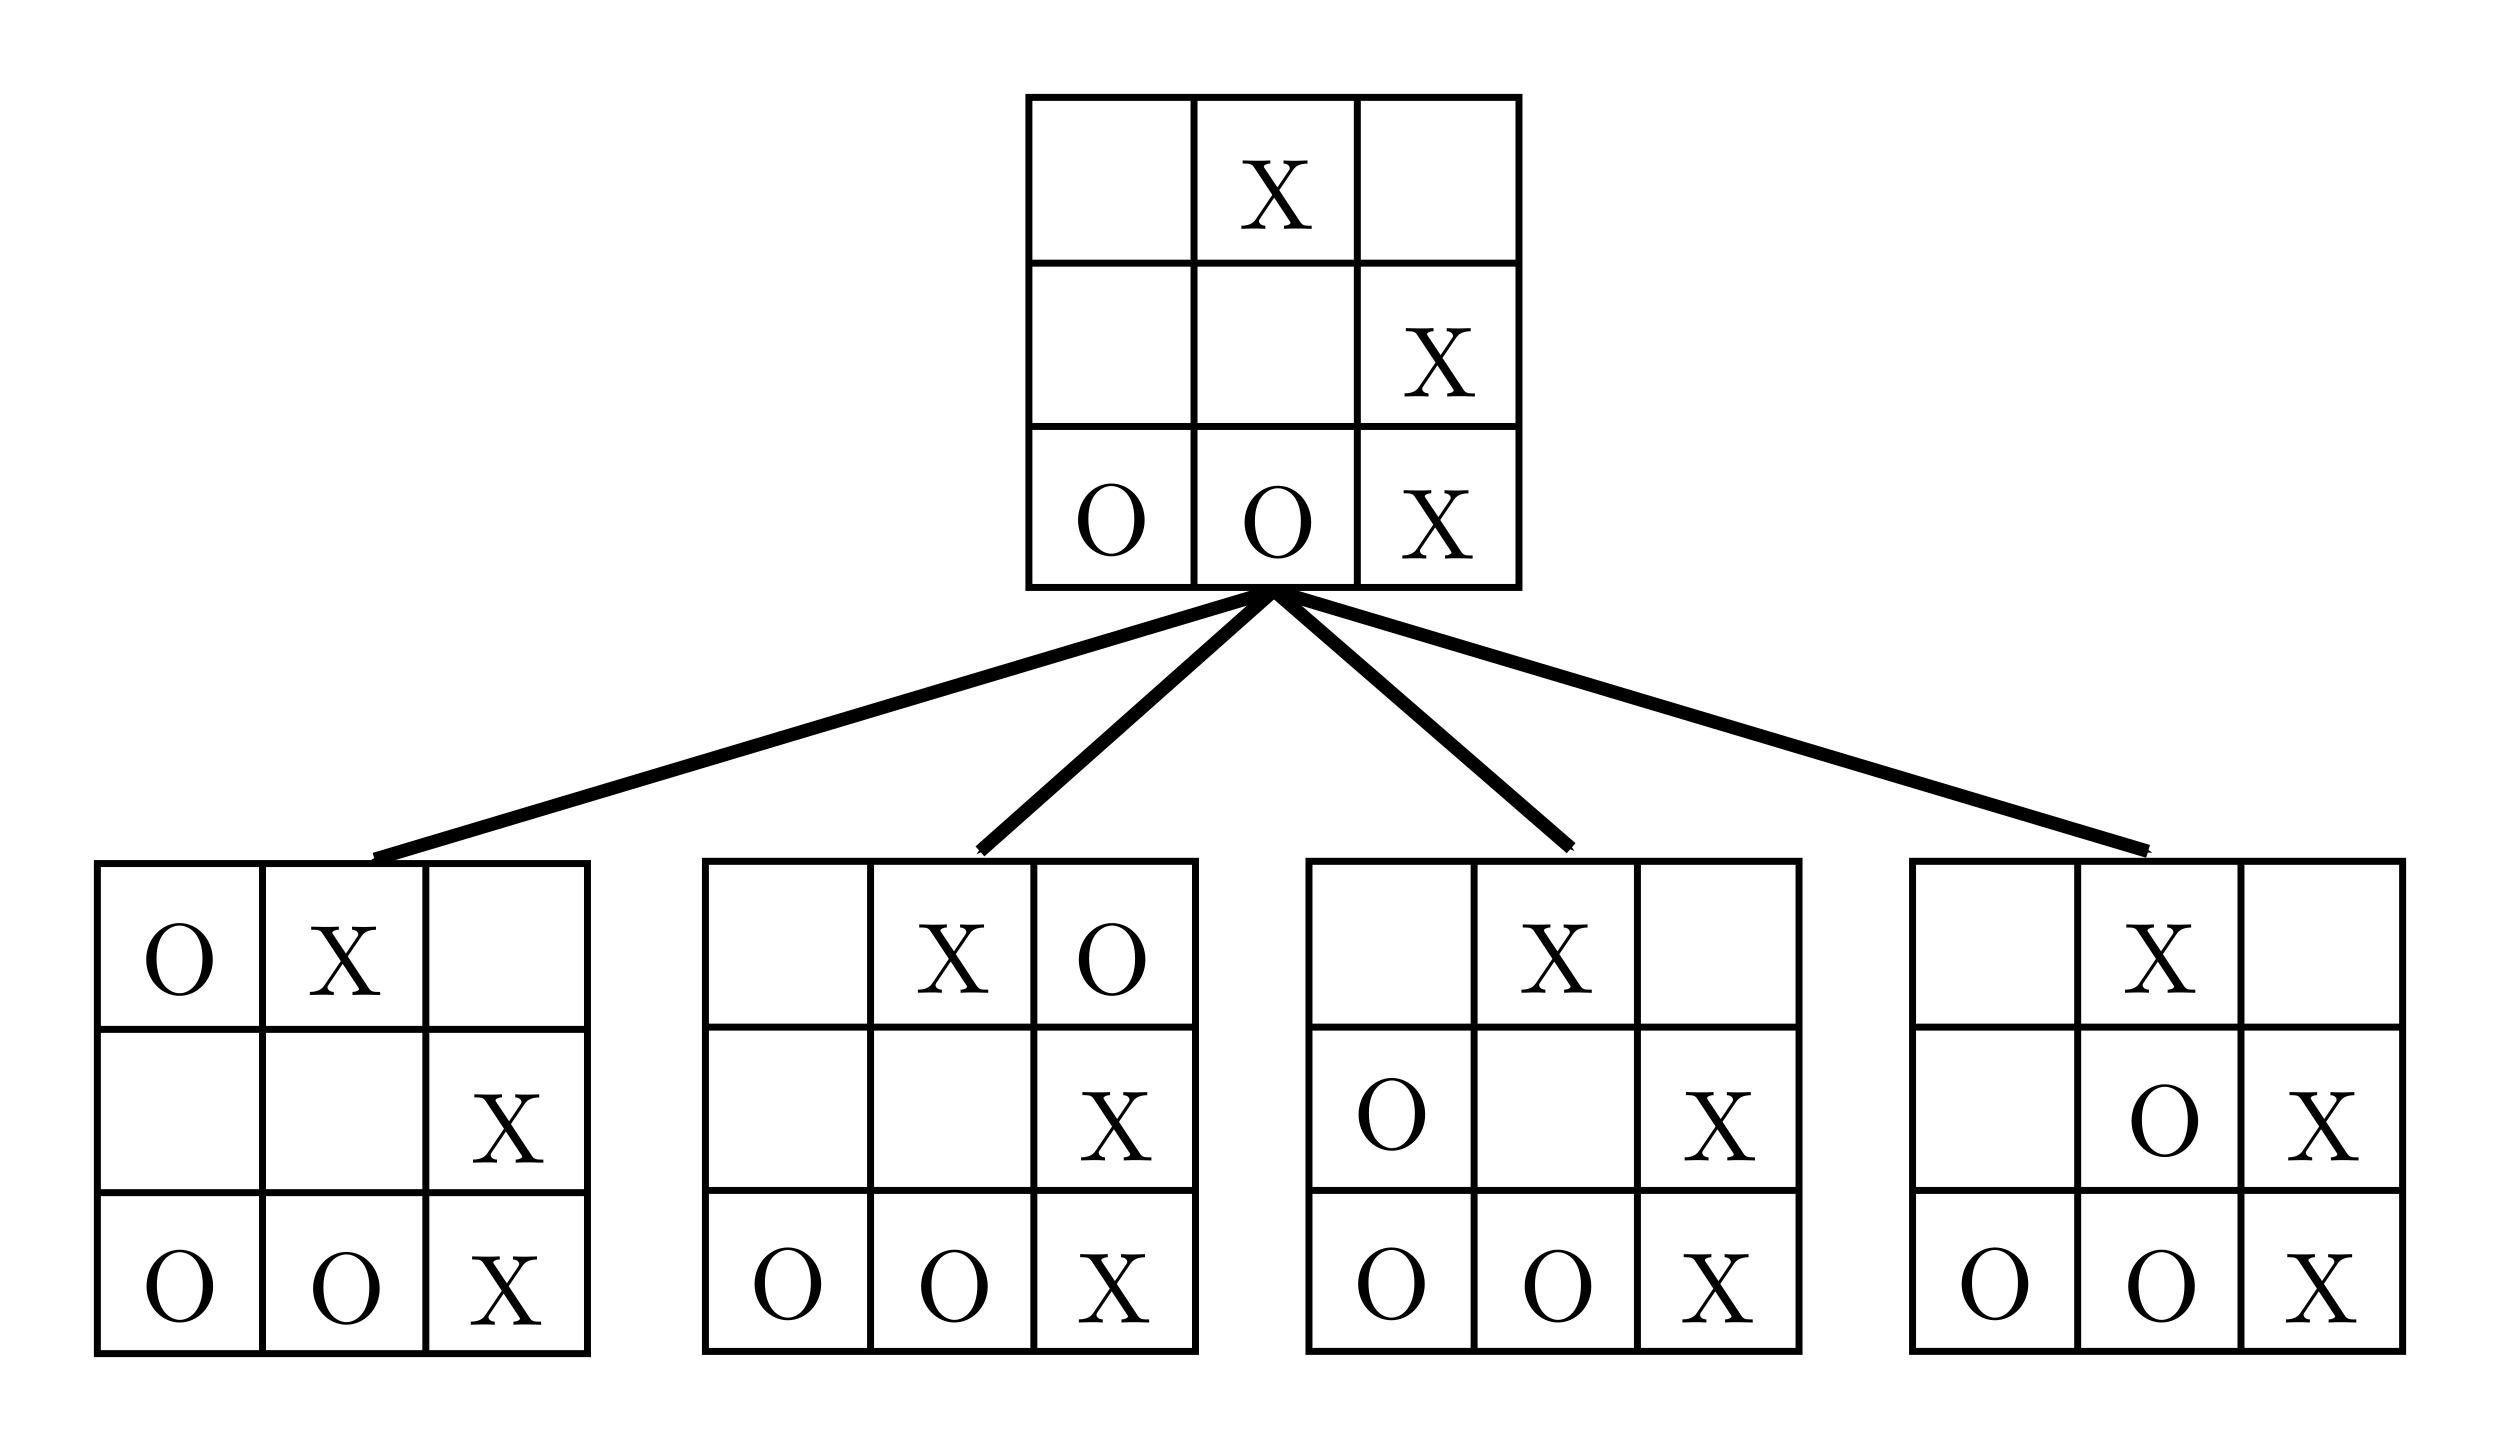 <?xml version="1.0" encoding="UTF-8" standalone="no"?>
<svg
   xmlns:dc="http://purl.org/dc/elements/1.1/"
   xmlns:cc="http://creativecommons.org/ns#"
   xmlns:rdf="http://www.w3.org/1999/02/22-rdf-syntax-ns#"
   xmlns:svg="http://www.w3.org/2000/svg"
   xmlns="http://www.w3.org/2000/svg"
   xmlns:sodipodi="http://sodipodi.sourceforge.net/DTD/sodipodi-0.dtd"
   xmlns:inkscape="http://www.inkscape.org/namespaces/inkscape"
   width="399.412"
   height="231.823"
   viewBox="0 0 105.678 61.337"
   version="1.1"
   id="svg3079"
   inkscape:version="1.0.1 (3bc2e813f5, 2020-09-07)"
   sodipodi:docname="noughtsandcrosses.svg">
  <defs
     id="defs3073">
    <marker
       style="overflow:visible"
       id="marker3983"
       refX="0"
       refY="0"
       orient="auto"
       inkscape:stockid="Arrow1Mend"
       inkscape:isstock="true">
      <path
         transform="matrix(-0.4,0,0,-0.4,-4,0)"
         style="fill:#000000;fill-opacity:1;fill-rule:evenodd;stroke:#000000;stroke-width:1pt;stroke-opacity:1"
         d="M 0,0 5,-5 -12.5,0 5,5 Z"
         id="path3981" />
    </marker>
    <marker
       style="overflow:visible"
       id="marker3941"
       refX="0"
       refY="0"
       orient="auto"
       inkscape:stockid="Arrow1Mend"
       inkscape:isstock="true"
       inkscape:collect="always">
      <path
         transform="matrix(-0.4,0,0,-0.4,-4,0)"
         style="fill:#000000;fill-opacity:1;fill-rule:evenodd;stroke:#000000;stroke-width:1pt;stroke-opacity:1"
         d="M 0,0 5,-5 -12.5,0 5,5 Z"
         id="path3939" />
    </marker>
    <marker
       style="overflow:visible"
       id="marker3905"
       refX="0"
       refY="0"
       orient="auto"
       inkscape:stockid="Arrow1Mend"
       inkscape:isstock="true">
      <path
         transform="matrix(-0.4,0,0,-0.4,-4,0)"
         style="fill:#000000;fill-opacity:1;fill-rule:evenodd;stroke:#000000;stroke-width:1pt;stroke-opacity:1"
         d="M 0,0 5,-5 -12.5,0 5,5 Z"
         id="path3903" />
    </marker>
    <marker
       style="overflow:visible"
       id="Arrow1Mend"
       refX="0"
       refY="0"
       orient="auto"
       inkscape:stockid="Arrow1Mend"
       inkscape:isstock="true"
       inkscape:collect="always">
      <path
         transform="matrix(-0.4,0,0,-0.4,-4,0)"
         style="fill:#000000;fill-opacity:1;fill-rule:evenodd;stroke:#000000;stroke-width:1pt;stroke-opacity:1"
         d="M 0,0 5,-5 -12.5,0 5,5 Z"
         id="path871" />
    </marker>
    <marker
       style="overflow:visible"
       id="Arrow1Lend"
       refX="0"
       refY="0"
       orient="auto"
       inkscape:stockid="Arrow1Lend"
       inkscape:isstock="true">
      <path
         transform="matrix(-0.8,0,0,-0.8,-10,0)"
         style="fill:#000000;fill-opacity:1;fill-rule:evenodd;stroke:#000000;stroke-width:1pt;stroke-opacity:1"
         d="M 0,0 5,-5 -12.5,0 5,5 Z"
         id="path865" />
    </marker>
  </defs>
  <sodipodi:namedview
     id="base"
     pagecolor="#ffffff"
     bordercolor="#666666"
     borderopacity="1.0"
     inkscape:pageopacity="0.0"
     inkscape:pageshadow="2"
     inkscape:zoom="1.4"
     inkscape:cx="215.12167"
     inkscape:cy="181.63902"
     inkscape:document-units="mm"
     inkscape:current-layer="layer1"
     inkscape:document-rotation="0"
     showgrid="false"
     units="px"
     fit-margin-top="15"
     fit-margin-left="15"
     fit-margin-right="15"
     fit-margin-bottom="15"
     inkscape:window-width="1920"
     inkscape:window-height="1137"
     inkscape:window-x="1432"
     inkscape:window-y="-8"
     inkscape:window-maximized="1" />
  <g
     inkscape:label="Layer 1"
     inkscape:groupmode="layer"
     id="layer1"
     transform="translate(-55.262,-15.126)">
    <path
       id="rect3642"
       style="fill:none;stroke:#000000;stroke-width:0.295;stroke-linecap:square;stop-color:#000000"
       d="M 98.755,19.242 H 119.471 V 39.958 H 98.755 Z" />
    <path
       style="fill:none;stroke:#000000;stroke-width:0.295;stroke-linecap:butt;stroke-linejoin:miter;stroke-miterlimit:4;stroke-dasharray:none;stroke-opacity:1"
       d="M 105.735,19.207 V 39.958"
       id="path3644" />
    <path
       style="fill:none;stroke:#000000;stroke-width:0.295;stroke-linecap:butt;stroke-linejoin:miter;stroke-miterlimit:4;stroke-dasharray:none;stroke-opacity:1"
       d="m 112.638,19.312 v 20.577"
       id="path3646" />
    <path
       style="fill:none;stroke:#000000;stroke-width:0.295;stroke-linecap:butt;stroke-linejoin:miter;stroke-miterlimit:4;stroke-dasharray:none;stroke-opacity:1"
       d="M 119.488,26.251 H 98.737"
       id="path3644-3" />
    <path
       style="fill:none;stroke:#000000;stroke-width:0.295;stroke-linecap:butt;stroke-linejoin:miter;stroke-miterlimit:4;stroke-dasharray:none;stroke-opacity:1"
       d="M 119.384,33.153 H 98.807"
       id="path3646-6" />
    <g
       aria-label="X"
       id="text3672"
       style="font-size:4.233px;line-height:1.25;font-family:'Latin Modern Roman';-inkscape-font-specification:'Latin Modern Roman, ';stroke-width:0.265">
      <path
         d="m 110.708,24.8 v -0.131 h -0.08 c -0.22,0 -0.309,-0.021 -0.398,-0.152 l -0.893,-1.35 0.58,-0.851 c 0.093,-0.135 0.237,-0.271 0.614,-0.275 v -0.131 l -0.47,0.013 c -0.169,0 -0.373,0 -0.542,-0.013 v 0.131 c 0.169,0.004 0.262,0.097 0.262,0.195 0,0.042 -0.008,0.051 -0.038,0.097 l -0.483,0.715 -0.546,-0.817 c -0.008,-0.013 -0.03,-0.047 -0.03,-0.064 0,-0.051 0.093,-0.123 0.275,-0.127 v -0.131 c -0.148,0.013 -0.457,0.013 -0.618,0.013 l -0.55,-0.013 v 0.131 h 0.08 c 0.233,0 0.313,0.03 0.394,0.148 l 0.779,1.177 -0.694,1.024 c -0.059,0.085 -0.186,0.279 -0.614,0.279 v 0.131 l 0.47,-0.013 c 0.157,0 0.389,0 0.542,0.013 v -0.131 c -0.195,-0.004 -0.267,-0.119 -0.267,-0.195 0,-0.038 0.013,-0.055 0.042,-0.102 l 0.601,-0.889 0.669,1.012 c 0.008,0.017 0.021,0.034 0.021,0.047 0,0.051 -0.093,0.123 -0.275,0.127 v 0.131 c 0.148,-0.013 0.457,-0.013 0.618,-0.013 z"
         style="stroke-width:0.265"
         id="path4961" />
    </g>
    <g
       aria-label="X"
       id="text3676"
       style="font-size:4.233px;line-height:1.25;font-family:'Latin Modern Roman';-inkscape-font-specification:'Latin Modern Roman, ';stroke-width:0.265">
      <path
         d="m 117.607,31.887 v -0.131 h -0.08 c -0.22,0 -0.309,-0.021 -0.398,-0.152 l -0.893,-1.35 0.58,-0.851 c 0.093,-0.135 0.237,-0.271 0.614,-0.275 v -0.131 l -0.47,0.013 c -0.169,0 -0.373,0 -0.542,-0.013 v 0.131 c 0.169,0.004 0.262,0.097 0.262,0.195 0,0.042 -0.008,0.051 -0.038,0.097 l -0.483,0.715 -0.546,-0.817 c -0.008,-0.013 -0.03,-0.047 -0.03,-0.064 0,-0.051 0.093,-0.123 0.275,-0.127 v -0.131 c -0.148,0.013 -0.457,0.013 -0.618,0.013 l -0.55,-0.013 v 0.131 h 0.08 c 0.233,0 0.313,0.03 0.394,0.148 l 0.779,1.177 -0.694,1.024 c -0.059,0.085 -0.186,0.279 -0.614,0.279 v 0.131 l 0.47,-0.013 c 0.157,0 0.389,0 0.542,0.013 v -0.131 c -0.195,-0.004 -0.267,-0.119 -0.267,-0.195 0,-0.038 0.013,-0.055 0.042,-0.102 l 0.601,-0.889 0.669,1.012 c 0.008,0.017 0.021,0.034 0.021,0.047 0,0.051 -0.093,0.123 -0.275,0.127 v 0.131 c 0.148,-0.013 0.457,-0.013 0.618,-0.013 z"
         style="stroke-width:0.265"
         id="path4934" />
    </g>
    <g
       aria-label="X"
       id="text3680"
       style="font-size:4.233px;line-height:1.25;font-family:'Latin Modern Roman';-inkscape-font-specification:'Latin Modern Roman, ';stroke-width:0.265">
      <path
         d="m 117.512,38.738 v -0.131 h -0.08 c -0.22,0 -0.309,-0.021 -0.398,-0.152 l -0.893,-1.35 0.58,-0.851 c 0.093,-0.135 0.237,-0.271 0.614,-0.275 v -0.131 l -0.47,0.013 c -0.169,0 -0.373,0 -0.542,-0.013 v 0.131 c 0.169,0.004 0.262,0.097 0.262,0.195 0,0.042 -0.008,0.051 -0.038,0.097 l -0.483,0.715 -0.546,-0.817 c -0.008,-0.013 -0.03,-0.047 -0.03,-0.064 0,-0.051 0.093,-0.123 0.275,-0.127 v -0.131 c -0.148,0.013 -0.457,0.013 -0.618,0.013 l -0.55,-0.013 v 0.131 h 0.08 c 0.233,0 0.313,0.03 0.394,0.148 l 0.779,1.177 -0.694,1.024 c -0.059,0.085 -0.186,0.279 -0.614,0.279 v 0.131 l 0.47,-0.013 c 0.157,0 0.389,0 0.542,0.013 v -0.131 c -0.195,-0.004 -0.267,-0.119 -0.267,-0.195 0,-0.038 0.013,-0.055 0.042,-0.102 l 0.601,-0.889 0.669,1.012 c 0.008,0.017 0.021,0.034 0.021,0.047 0,0.051 -0.093,0.123 -0.275,0.127 v 0.131 c 0.148,-0.013 0.457,-0.013 0.618,-0.013 z"
         style="stroke-width:0.265"
         id="path4907" />
    </g>
    <g
       aria-label="O"
       id="text3684"
       style="font-size:4.233px;line-height:1.25;font-family:'Latin Modern Roman';-inkscape-font-specification:'Latin Modern Roman, ';stroke-width:0.265">
      <path
         d="m 110.687,37.208 c 0,-0.864 -0.639,-1.549 -1.41,-1.549 -0.758,0 -1.405,0.677 -1.405,1.549 0,0.868 0.652,1.528 1.405,1.528 0.77,0 1.41,-0.673 1.41,-1.528 z m -0.436,-0.059 c 0,1.122 -0.58,1.477 -0.969,1.477 -0.406,0 -0.974,-0.373 -0.974,-1.477 0,-1.096 0.618,-1.384 0.969,-1.384 0.368,0 0.974,0.301 0.974,1.384 z"
         style="stroke-width:0.265"
         id="path4880" />
    </g>
    <g
       aria-label="O"
       id="text3688"
       style="font-size:4.233px;line-height:1.25;font-family:'Latin Modern Roman';-inkscape-font-specification:'Latin Modern Roman, ';stroke-width:0.265">
      <path
         d="m 103.647,37.114 c 0,-0.864 -0.639,-1.549 -1.41,-1.549 -0.758,0 -1.405,0.677 -1.405,1.549 0,0.868 0.652,1.528 1.405,1.528 0.77,0 1.41,-0.673 1.41,-1.528 z m -0.436,-0.059 c 0,1.122 -0.58,1.477 -0.969,1.477 -0.406,0 -0.974,-0.373 -0.974,-1.477 0,-1.096 0.618,-1.384 0.969,-1.384 0.368,0 0.974,0.301 0.974,1.384 z"
         style="stroke-width:0.265"
         id="path4853" />
    </g>
    <path
       id="rect3642-9"
       style="fill:none;stroke:#000000;stroke-width:0.295;stroke-linecap:square;stop-color:#000000"
       d="M 85.081,51.535 H 105.797 V 72.252 H 85.081 Z" />
    <path
       style="fill:none;stroke:#000000;stroke-width:0.295;stroke-linecap:butt;stroke-linejoin:miter;stroke-miterlimit:4;stroke-dasharray:none;stroke-opacity:1"
       d="M 92.062,51.501 V 72.252"
       id="path3644-7" />
    <path
       style="fill:none;stroke:#000000;stroke-width:0.295;stroke-linecap:butt;stroke-linejoin:miter;stroke-miterlimit:4;stroke-dasharray:none;stroke-opacity:1"
       d="m 98.964,51.605 v 20.577"
       id="path3646-5" />
    <path
       style="fill:none;stroke:#000000;stroke-width:0.295;stroke-linecap:butt;stroke-linejoin:miter;stroke-miterlimit:4;stroke-dasharray:none;stroke-opacity:1"
       d="M 105.815,58.544 H 85.063"
       id="path3644-3-3" />
    <path
       style="fill:none;stroke:#000000;stroke-width:0.295;stroke-linecap:butt;stroke-linejoin:miter;stroke-miterlimit:4;stroke-dasharray:none;stroke-opacity:1"
       d="M 105.71,65.447 H 85.133"
       id="path3646-6-5" />
    <g
       aria-label="X"
       id="text3672-5"
       style="font-size:4.233px;line-height:1.25;font-family:'Latin Modern Roman';-inkscape-font-specification:'Latin Modern Roman, ';stroke-width:0.265">
      <path
         d="m 97.035,57.093 v -0.131 h -0.08 c -0.22,0 -0.309,-0.021 -0.398,-0.152 l -0.893,-1.35 0.58,-0.851 c 0.093,-0.135 0.237,-0.271 0.614,-0.275 v -0.131 l -0.47,0.013 c -0.169,0 -0.373,0 -0.542,-0.013 v 0.131 c 0.169,0.004 0.262,0.097 0.262,0.195 0,0.042 -0.009,0.051 -0.038,0.097 l -0.483,0.715 -0.546,-0.817 c -0.009,-0.013 -0.03,-0.047 -0.03,-0.064 0,-0.051 0.093,-0.123 0.275,-0.127 v -0.131 c -0.148,0.013 -0.457,0.013 -0.618,0.013 l -0.55,-0.013 v 0.131 h 0.08 c 0.233,0 0.313,0.03 0.394,0.148 l 0.779,1.177 -0.694,1.024 c -0.059,0.085 -0.186,0.279 -0.614,0.279 v 0.131 l 0.47,-0.013 c 0.157,0 0.389,0 0.542,0.013 v -0.131 c -0.195,-0.004 -0.267,-0.119 -0.267,-0.195 0,-0.038 0.013,-0.055 0.042,-0.102 l 0.601,-0.889 0.669,1.012 c 0.009,0.017 0.021,0.034 0.021,0.047 0,0.051 -0.093,0.123 -0.275,0.127 v 0.131 c 0.148,-0.013 0.457,-0.013 0.618,-0.013 z"
         style="stroke-width:0.265"
         id="path4801" />
    </g>
    <g
       aria-label="X"
       id="text3676-6"
       style="font-size:4.233px;line-height:1.25;font-family:'Latin Modern Roman';-inkscape-font-specification:'Latin Modern Roman, ';stroke-width:0.265">
      <path
         d="m 103.933,64.18 v -0.131 h -0.08 c -0.22,0 -0.309,-0.021 -0.398,-0.152 l -0.893,-1.35 0.58,-0.851 c 0.093,-0.135 0.237,-0.271 0.614,-0.275 v -0.131 l -0.47,0.013 c -0.169,0 -0.373,0 -0.542,-0.013 v 0.131 c 0.169,0.004 0.262,0.097 0.262,0.195 0,0.042 -0.008,0.051 -0.038,0.097 l -0.483,0.715 -0.546,-0.817 c -0.008,-0.013 -0.03,-0.047 -0.03,-0.064 0,-0.051 0.093,-0.123 0.275,-0.127 v -0.131 c -0.148,0.013 -0.457,0.013 -0.618,0.013 l -0.55,-0.013 v 0.131 h 0.08 c 0.233,0 0.313,0.03 0.394,0.148 l 0.779,1.177 -0.694,1.024 c -0.059,0.085 -0.186,0.279 -0.614,0.279 v 0.131 l 0.47,-0.013 c 0.157,0 0.389,0 0.542,0.013 v -0.131 c -0.195,-0.004 -0.267,-0.119 -0.267,-0.195 0,-0.038 0.013,-0.055 0.042,-0.102 l 0.601,-0.889 0.669,1.012 c 0.008,0.017 0.021,0.034 0.021,0.047 0,0.051 -0.093,0.123 -0.275,0.127 v 0.131 c 0.148,-0.013 0.457,-0.013 0.618,-0.013 z"
         style="stroke-width:0.265"
         id="path4774" />
    </g>
    <g
       aria-label="X"
       id="text3680-6"
       style="font-size:4.233px;line-height:1.25;font-family:'Latin Modern Roman';-inkscape-font-specification:'Latin Modern Roman, ';stroke-width:0.265">
      <path
         d="m 103.838,71.031 v -0.131 h -0.08 c -0.22,0 -0.309,-0.021 -0.398,-0.152 l -0.893,-1.35 0.58,-0.851 c 0.093,-0.135 0.237,-0.271 0.614,-0.275 v -0.131 l -0.47,0.013 c -0.169,0 -0.373,0 -0.542,-0.013 v 0.131 c 0.169,0.004 0.262,0.097 0.262,0.195 0,0.042 -0.008,0.051 -0.038,0.097 l -0.483,0.715 -0.546,-0.817 c -0.008,-0.013 -0.03,-0.047 -0.03,-0.064 0,-0.051 0.093,-0.123 0.275,-0.127 v -0.131 c -0.148,0.013 -0.457,0.013 -0.618,0.013 l -0.55,-0.013 v 0.131 h 0.08 c 0.233,0 0.313,0.03 0.394,0.148 l 0.779,1.177 -0.694,1.024 c -0.059,0.085 -0.186,0.279 -0.614,0.279 v 0.131 l 0.47,-0.013 c 0.157,0 0.389,0 0.542,0.013 v -0.131 c -0.195,-0.004 -0.267,-0.119 -0.267,-0.195 0,-0.038 0.013,-0.055 0.042,-0.102 l 0.601,-0.889 0.669,1.012 c 0.008,0.017 0.021,0.034 0.021,0.047 0,0.051 -0.093,0.123 -0.275,0.127 v 0.131 c 0.148,-0.013 0.457,-0.013 0.618,-0.013 z"
         style="stroke-width:0.265"
         id="path4747" />
    </g>
    <g
       aria-label="O"
       id="text3684-2"
       style="font-size:4.233px;line-height:1.25;font-family:'Latin Modern Roman';-inkscape-font-specification:'Latin Modern Roman, ';stroke-width:0.265">
      <path
         d="m 97.014,69.502 c 0,-0.864 -0.639,-1.549 -1.41,-1.549 -0.758,0 -1.405,0.677 -1.405,1.549 0,0.868 0.652,1.528 1.405,1.528 0.77,0 1.41,-0.673 1.41,-1.528 z m -0.436,-0.059 c 0,1.122 -0.58,1.477 -0.969,1.477 -0.406,0 -0.974,-0.373 -0.974,-1.477 0,-1.096 0.618,-1.384 0.969,-1.384 0.368,0 0.974,0.301 0.974,1.384 z"
         style="stroke-width:0.265"
         id="path4720" />
    </g>
    <g
       aria-label="O"
       id="text3688-4"
       style="font-size:4.233px;line-height:1.25;font-family:'Latin Modern Roman';-inkscape-font-specification:'Latin Modern Roman, ';stroke-width:0.265">
      <path
         d="m 89.974,69.407 c 0,-0.864 -0.639,-1.549 -1.41,-1.549 -0.758,0 -1.405,0.677 -1.405,1.549 0,0.868 0.652,1.528 1.405,1.528 0.77,0 1.41,-0.673 1.41,-1.528 z m -0.436,-0.059 c 0,1.122 -0.58,1.477 -0.969,1.477 -0.406,0 -0.974,-0.373 -0.974,-1.477 0,-1.096 0.618,-1.384 0.969,-1.384 0.368,0 0.974,0.301 0.974,1.384 z"
         style="stroke-width:0.265"
         id="path4693" />
    </g>
    <path
       id="rect3642-2"
       style="fill:none;stroke:#000000;stroke-width:0.295;stroke-linecap:square;stop-color:#000000"
       d="m 110.594,51.535 h 20.716 v 20.716 h -20.716 z" />
    <path
       style="fill:none;stroke:#000000;stroke-width:0.295;stroke-linecap:butt;stroke-linejoin:miter;stroke-miterlimit:4;stroke-dasharray:none;stroke-opacity:1"
       d="M 117.575,51.501 V 72.252"
       id="path3644-2" />
    <path
       style="fill:none;stroke:#000000;stroke-width:0.295;stroke-linecap:butt;stroke-linejoin:miter;stroke-miterlimit:4;stroke-dasharray:none;stroke-opacity:1"
       d="m 124.478,51.605 v 20.577"
       id="path3646-3" />
    <path
       style="fill:none;stroke:#000000;stroke-width:0.295;stroke-linecap:butt;stroke-linejoin:miter;stroke-miterlimit:4;stroke-dasharray:none;stroke-opacity:1"
       d="M 131.328,58.544 H 110.577"
       id="path3644-3-0" />
    <path
       style="fill:none;stroke:#000000;stroke-width:0.295;stroke-linecap:butt;stroke-linejoin:miter;stroke-miterlimit:4;stroke-dasharray:none;stroke-opacity:1"
       d="m 131.223,65.447 h -20.577"
       id="path3646-6-3" />
    <g
       aria-label="X"
       id="text3672-7"
       style="font-size:4.233px;line-height:1.25;font-family:'Latin Modern Roman';-inkscape-font-specification:'Latin Modern Roman, ';stroke-width:0.265">
      <path
         d="m 122.548,57.093 v -0.131 h -0.08 c -0.22,0 -0.309,-0.021 -0.398,-0.152 l -0.893,-1.35 0.58,-0.851 c 0.093,-0.135 0.237,-0.271 0.614,-0.275 v -0.131 l -0.47,0.013 c -0.169,0 -0.373,0 -0.542,-0.013 v 0.131 c 0.169,0.004 0.262,0.097 0.262,0.195 0,0.042 -0.008,0.051 -0.038,0.097 l -0.483,0.715 -0.546,-0.817 c -0.008,-0.013 -0.03,-0.047 -0.03,-0.064 0,-0.051 0.093,-0.123 0.275,-0.127 v -0.131 c -0.148,0.013 -0.457,0.013 -0.618,0.013 l -0.55,-0.013 v 0.131 h 0.08 c 0.233,0 0.313,0.03 0.394,0.148 l 0.779,1.177 -0.694,1.024 c -0.059,0.085 -0.186,0.279 -0.614,0.279 v 0.131 l 0.47,-0.013 c 0.157,0 0.389,0 0.542,0.013 v -0.131 c -0.195,-0.004 -0.267,-0.119 -0.267,-0.195 0,-0.038 0.013,-0.055 0.042,-0.102 l 0.601,-0.889 0.669,1.012 c 0.008,0.017 0.021,0.034 0.021,0.047 0,0.051 -0.093,0.123 -0.275,0.127 v 0.131 c 0.148,-0.013 0.457,-0.013 0.618,-0.013 z"
         style="stroke-width:0.265"
         id="path4641" />
    </g>
    <g
       aria-label="X"
       id="text3676-2"
       style="font-size:4.233px;line-height:1.25;font-family:'Latin Modern Roman';-inkscape-font-specification:'Latin Modern Roman, ';stroke-width:0.265">
      <path
         d="m 129.446,64.18 v -0.131 h -0.08 c -0.22,0 -0.309,-0.021 -0.398,-0.152 l -0.893,-1.35 0.58,-0.851 c 0.093,-0.135 0.237,-0.271 0.614,-0.275 v -0.131 l -0.47,0.013 c -0.169,0 -0.373,0 -0.542,-0.013 v 0.131 c 0.169,0.004 0.262,0.097 0.262,0.195 0,0.042 -0.008,0.051 -0.038,0.097 l -0.483,0.715 -0.546,-0.817 c -0.008,-0.013 -0.03,-0.047 -0.03,-0.064 0,-0.051 0.093,-0.123 0.275,-0.127 v -0.131 c -0.148,0.013 -0.457,0.013 -0.618,0.013 l -0.55,-0.013 v 0.131 h 0.08 c 0.233,0 0.313,0.03 0.394,0.148 l 0.779,1.177 -0.694,1.024 c -0.059,0.085 -0.186,0.279 -0.614,0.279 v 0.131 l 0.47,-0.013 c 0.157,0 0.389,0 0.542,0.013 v -0.131 c -0.195,-0.004 -0.267,-0.119 -0.267,-0.195 0,-0.038 0.013,-0.055 0.042,-0.102 l 0.601,-0.889 0.669,1.012 c 0.008,0.017 0.021,0.034 0.021,0.047 0,0.051 -0.093,0.123 -0.275,0.127 v 0.131 c 0.148,-0.013 0.457,-0.013 0.618,-0.013 z"
         style="stroke-width:0.265"
         id="path4614" />
    </g>
    <g
       aria-label="X"
       id="text3680-9"
       style="font-size:4.233px;line-height:1.25;font-family:'Latin Modern Roman';-inkscape-font-specification:'Latin Modern Roman, ';stroke-width:0.265">
      <path
         d="m 129.352,71.031 v -0.131 h -0.08 c -0.22,0 -0.309,-0.021 -0.398,-0.152 l -0.893,-1.35 0.58,-0.851 c 0.093,-0.135 0.237,-0.271 0.614,-0.275 v -0.131 l -0.47,0.013 c -0.169,0 -0.373,0 -0.542,-0.013 v 0.131 c 0.169,0.004 0.262,0.097 0.262,0.195 0,0.042 -0.008,0.051 -0.038,0.097 l -0.483,0.715 -0.546,-0.817 c -0.008,-0.013 -0.03,-0.047 -0.03,-0.064 0,-0.051 0.093,-0.123 0.275,-0.127 v -0.131 c -0.148,0.013 -0.457,0.013 -0.618,0.013 l -0.55,-0.013 v 0.131 h 0.08 c 0.233,0 0.313,0.03 0.394,0.148 l 0.779,1.177 -0.694,1.024 c -0.059,0.085 -0.186,0.279 -0.614,0.279 v 0.131 l 0.47,-0.013 c 0.157,0 0.389,0 0.542,0.013 v -0.131 c -0.195,-0.004 -0.267,-0.119 -0.267,-0.195 0,-0.038 0.013,-0.055 0.042,-0.102 l 0.601,-0.889 0.669,1.012 c 0.008,0.017 0.021,0.034 0.021,0.047 0,0.051 -0.093,0.123 -0.275,0.127 v 0.131 c 0.148,-0.013 0.457,-0.013 0.618,-0.013 z"
         style="stroke-width:0.265"
         id="path4587" />
    </g>
    <g
       aria-label="O"
       id="text3684-6"
       style="font-size:4.233px;line-height:1.25;font-family:'Latin Modern Roman';-inkscape-font-specification:'Latin Modern Roman, ';stroke-width:0.265">
      <path
         d="m 122.527,69.502 c 0,-0.864 -0.639,-1.549 -1.41,-1.549 -0.758,0 -1.405,0.677 -1.405,1.549 0,0.868 0.652,1.528 1.405,1.528 0.77,0 1.41,-0.673 1.41,-1.528 z m -0.436,-0.059 c 0,1.122 -0.58,1.477 -0.969,1.477 -0.406,0 -0.974,-0.373 -0.974,-1.477 0,-1.096 0.618,-1.384 0.969,-1.384 0.368,0 0.974,0.301 0.974,1.384 z"
         style="stroke-width:0.265"
         id="path4560" />
    </g>
    <g
       aria-label="O"
       id="text3688-7"
       style="font-size:4.233px;line-height:1.25;font-family:'Latin Modern Roman';-inkscape-font-specification:'Latin Modern Roman, ';stroke-width:0.265">
      <path
         d="m 115.487,69.407 c 0,-0.864 -0.639,-1.549 -1.41,-1.549 -0.758,0 -1.405,0.677 -1.405,1.549 0,0.868 0.652,1.528 1.405,1.528 0.77,0 1.41,-0.673 1.41,-1.528 z m -0.436,-0.059 c 0,1.122 -0.58,1.477 -0.969,1.477 -0.406,0 -0.974,-0.373 -0.974,-1.477 0,-1.096 0.618,-1.384 0.969,-1.384 0.368,0 0.974,0.301 0.974,1.384 z"
         style="stroke-width:0.265"
         id="path4533" />
    </g>
    <path
       id="rect3642-3"
       style="fill:none;stroke:#000000;stroke-width:0.295;stroke-linecap:square;stop-color:#000000"
       d="m 136.108,51.535 h 20.716 v 20.716 h -20.716 z" />
    <path
       style="fill:none;stroke:#000000;stroke-width:0.295;stroke-linecap:butt;stroke-linejoin:miter;stroke-miterlimit:4;stroke-dasharray:none;stroke-opacity:1"
       d="M 143.088,51.501 V 72.252"
       id="path3644-5" />
    <path
       style="fill:none;stroke:#000000;stroke-width:0.295;stroke-linecap:butt;stroke-linejoin:miter;stroke-miterlimit:4;stroke-dasharray:none;stroke-opacity:1"
       d="m 149.991,51.605 v 20.577"
       id="path3646-9" />
    <path
       style="fill:none;stroke:#000000;stroke-width:0.295;stroke-linecap:butt;stroke-linejoin:miter;stroke-miterlimit:4;stroke-dasharray:none;stroke-opacity:1"
       d="m 156.841,58.544 h -20.751"
       id="path3644-3-9" />
    <path
       style="fill:none;stroke:#000000;stroke-width:0.295;stroke-linecap:butt;stroke-linejoin:miter;stroke-miterlimit:4;stroke-dasharray:none;stroke-opacity:1"
       d="M 156.737,65.447 H 136.16"
       id="path3646-6-31" />
    <g
       aria-label="X"
       id="text3672-4"
       style="font-size:4.233px;line-height:1.25;font-family:'Latin Modern Roman';-inkscape-font-specification:'Latin Modern Roman, ';stroke-width:0.265">
      <path
         d="m 148.061,57.093 v -0.131 h -0.08 c -0.22,0 -0.309,-0.021 -0.398,-0.152 l -0.893,-1.35 0.58,-0.851 c 0.093,-0.135 0.237,-0.271 0.614,-0.275 V 54.202 l -0.47,0.013 c -0.169,0 -0.373,0 -0.542,-0.013 v 0.131 c 0.169,0.004 0.262,0.097 0.262,0.195 0,0.042 -0.008,0.051 -0.038,0.097 l -0.483,0.715 -0.546,-0.817 c -0.008,-0.013 -0.03,-0.047 -0.03,-0.064 0,-0.051 0.093,-0.123 0.275,-0.127 V 54.202 c -0.148,0.013 -0.457,0.013 -0.618,0.013 l -0.55,-0.013 v 0.131 h 0.08 c 0.233,0 0.313,0.03 0.394,0.148 l 0.779,1.177 -0.694,1.024 c -0.059,0.085 -0.186,0.279 -0.614,0.279 v 0.131 l 0.47,-0.013 c 0.157,0 0.389,0 0.542,0.013 v -0.131 c -0.195,-0.004 -0.267,-0.119 -0.267,-0.195 0,-0.038 0.013,-0.055 0.042,-0.102 l 0.601,-0.889 0.669,1.012 c 0.008,0.017 0.021,0.034 0.021,0.047 0,0.051 -0.093,0.123 -0.275,0.127 v 0.131 c 0.148,-0.013 0.457,-0.013 0.618,-0.013 z"
         style="stroke-width:0.265"
         id="path4481" />
    </g>
    <g
       aria-label="X"
       id="text3676-3"
       style="font-size:4.233px;line-height:1.25;font-family:'Latin Modern Roman';-inkscape-font-specification:'Latin Modern Roman, ';stroke-width:0.265">
      <path
         d="m 154.96,64.18 v -0.131 h -0.08 c -0.22,0 -0.309,-0.021 -0.398,-0.152 l -0.893,-1.35 0.58,-0.851 c 0.093,-0.135 0.237,-0.271 0.614,-0.275 v -0.131 l -0.47,0.013 c -0.169,0 -0.373,0 -0.542,-0.013 v 0.131 c 0.169,0.004 0.262,0.097 0.262,0.195 0,0.042 -0.008,0.051 -0.038,0.097 l -0.483,0.715 -0.546,-0.817 c -0.008,-0.013 -0.03,-0.047 -0.03,-0.064 0,-0.051 0.093,-0.123 0.275,-0.127 v -0.131 c -0.148,0.013 -0.457,0.013 -0.618,0.013 l -0.55,-0.013 v 0.131 h 0.08 c 0.233,0 0.313,0.03 0.394,0.148 l 0.779,1.177 -0.694,1.024 c -0.059,0.085 -0.186,0.279 -0.614,0.279 v 0.131 l 0.47,-0.013 c 0.157,0 0.389,0 0.542,0.013 v -0.131 c -0.195,-0.004 -0.267,-0.119 -0.267,-0.195 0,-0.038 0.013,-0.055 0.042,-0.102 l 0.601,-0.889 0.669,1.012 c 0.008,0.017 0.021,0.034 0.021,0.047 0,0.051 -0.093,0.123 -0.275,0.127 v 0.131 c 0.148,-0.013 0.457,-0.013 0.618,-0.013 z"
         style="stroke-width:0.265"
         id="path4454" />
    </g>
    <g
       aria-label="X"
       id="text3680-8"
       style="font-size:4.233px;line-height:1.25;font-family:'Latin Modern Roman';-inkscape-font-specification:'Latin Modern Roman, ';stroke-width:0.265">
      <path
         d="m 154.865,71.031 v -0.131 h -0.08 c -0.22,0 -0.309,-0.021 -0.398,-0.152 l -0.893,-1.35 0.58,-0.851 c 0.093,-0.135 0.237,-0.271 0.614,-0.275 v -0.131 l -0.47,0.013 c -0.169,0 -0.373,0 -0.542,-0.013 v 0.131 c 0.169,0.004 0.262,0.097 0.262,0.195 0,0.042 -0.008,0.051 -0.038,0.097 l -0.483,0.715 -0.546,-0.817 c -0.008,-0.013 -0.03,-0.047 -0.03,-0.064 0,-0.051 0.093,-0.123 0.275,-0.127 v -0.131 c -0.148,0.013 -0.457,0.013 -0.618,0.013 l -0.55,-0.013 v 0.131 h 0.08 c 0.233,0 0.313,0.03 0.394,0.148 l 0.779,1.177 -0.694,1.024 c -0.059,0.085 -0.186,0.279 -0.614,0.279 v 0.131 l 0.47,-0.013 c 0.157,0 0.389,0 0.542,0.013 v -0.131 c -0.195,-0.004 -0.267,-0.119 -0.267,-0.195 0,-0.038 0.013,-0.055 0.042,-0.102 l 0.601,-0.889 0.669,1.012 c 0.008,0.017 0.021,0.034 0.021,0.047 0,0.051 -0.093,0.123 -0.275,0.127 v 0.131 c 0.148,-0.013 0.457,-0.013 0.618,-0.013 z"
         style="stroke-width:0.265"
         id="path4427" />
    </g>
    <g
       aria-label="O"
       id="text3684-27"
       style="font-size:4.233px;line-height:1.25;font-family:'Latin Modern Roman';-inkscape-font-specification:'Latin Modern Roman, ';stroke-width:0.265">
      <path
         d="m 148.04,69.502 c 0,-0.864 -0.639,-1.549 -1.41,-1.549 -0.758,0 -1.405,0.677 -1.405,1.549 0,0.868 0.652,1.528 1.405,1.528 0.77,0 1.41,-0.673 1.41,-1.528 z m -0.436,-0.059 c 0,1.122 -0.58,1.477 -0.969,1.477 -0.406,0 -0.974,-0.373 -0.974,-1.477 0,-1.096 0.618,-1.384 0.969,-1.384 0.368,0 0.974,0.301 0.974,1.384 z"
         style="stroke-width:0.265"
         id="path4400" />
    </g>
    <g
       aria-label="O"
       id="text3688-43"
       style="font-size:4.233px;line-height:1.25;font-family:'Latin Modern Roman';-inkscape-font-specification:'Latin Modern Roman, ';stroke-width:0.265">
      <path
         d="m 141,69.407 c 0,-0.864 -0.639,-1.549 -1.41,-1.549 -0.758,0 -1.405,0.677 -1.405,1.549 0,0.868 0.652,1.528 1.405,1.528 0.77,0 1.41,-0.673 1.41,-1.528 z m -0.436,-0.059 c 0,1.122 -0.58,1.477 -0.969,1.477 -0.406,0 -0.974,-0.373 -0.974,-1.477 0,-1.096 0.618,-1.384 0.969,-1.384 0.368,0 0.974,0.301 0.974,1.384 z"
         style="stroke-width:0.265"
         id="path4373" />
    </g>
    <path
       id="rect3642-5"
       style="fill:none;stroke:#000000;stroke-width:0.295;stroke-linecap:square;stop-color:#000000"
       d="M 59.378,51.63 H 80.095 V 72.346 H 59.378 Z" />
    <path
       style="fill:none;stroke:#000000;stroke-width:0.295;stroke-linecap:butt;stroke-linejoin:miter;stroke-miterlimit:4;stroke-dasharray:none;stroke-opacity:1"
       d="M 66.359,51.595 V 72.346"
       id="path3644-8" />
    <path
       style="fill:none;stroke:#000000;stroke-width:0.295;stroke-linecap:butt;stroke-linejoin:miter;stroke-miterlimit:4;stroke-dasharray:none;stroke-opacity:1"
       d="m 73.262,51.7 v 20.577"
       id="path3646-2" />
    <path
       style="fill:none;stroke:#000000;stroke-width:0.295;stroke-linecap:butt;stroke-linejoin:miter;stroke-miterlimit:4;stroke-dasharray:none;stroke-opacity:1"
       d="M 80.112,58.639 H 59.361"
       id="path3644-3-8" />
    <path
       style="fill:none;stroke:#000000;stroke-width:0.295;stroke-linecap:butt;stroke-linejoin:miter;stroke-miterlimit:4;stroke-dasharray:none;stroke-opacity:1"
       d="M 80.008,65.541 H 59.431"
       id="path3646-6-6" />
    <g
       aria-label="X"
       id="text3672-51"
       style="font-size:4.233px;line-height:1.25;font-family:'Latin Modern Roman';-inkscape-font-specification:'Latin Modern Roman, ';stroke-width:0.265">
      <path
         d="m 71.332,57.188 v -0.131 h -0.08 c -0.22,0 -0.309,-0.021 -0.398,-0.152 l -0.893,-1.35 0.58,-0.851 c 0.093,-0.135 0.237,-0.271 0.614,-0.275 v -0.131 l -0.47,0.013 c -0.169,0 -0.373,0 -0.542,-0.013 v 0.131 c 0.169,0.004 0.262,0.097 0.262,0.195 0,0.042 -0.009,0.051 -0.038,0.097 l -0.483,0.715 -0.546,-0.817 c -0.009,-0.013 -0.03,-0.047 -0.03,-0.064 0,-0.051 0.093,-0.123 0.275,-0.127 v -0.131 c -0.148,0.013 -0.457,0.013 -0.618,0.013 l -0.55,-0.013 v 0.131 h 0.08 c 0.233,0 0.313,0.03 0.394,0.148 l 0.779,1.177 -0.694,1.024 c -0.059,0.085 -0.186,0.279 -0.614,0.279 v 0.131 l 0.47,-0.013 c 0.157,0 0.389,0 0.542,0.013 v -0.131 c -0.195,-0.004 -0.267,-0.119 -0.267,-0.195 0,-0.038 0.013,-0.055 0.042,-0.102 l 0.601,-0.889 0.669,1.012 c 0.009,0.017 0.021,0.034 0.021,0.047 0,0.051 -0.093,0.123 -0.275,0.127 v 0.131 c 0.148,-0.013 0.457,-0.013 0.618,-0.013 z"
         style="stroke-width:0.265"
         id="path4321" />
    </g>
    <g
       aria-label="X"
       id="text3676-7"
       style="font-size:4.233px;line-height:1.25;font-family:'Latin Modern Roman';-inkscape-font-specification:'Latin Modern Roman, ';stroke-width:0.265">
      <path
         d="m 78.23,64.275 v -0.131 h -0.08 c -0.22,0 -0.309,-0.021 -0.398,-0.152 l -0.893,-1.35 0.58,-0.851 c 0.093,-0.135 0.237,-0.271 0.614,-0.275 v -0.131 l -0.47,0.013 c -0.169,0 -0.373,0 -0.542,-0.013 v 0.131 c 0.169,0.004 0.262,0.097 0.262,0.195 0,0.042 -0.009,0.051 -0.038,0.097 l -0.483,0.715 -0.546,-0.817 c -0.009,-0.013 -0.03,-0.047 -0.03,-0.064 0,-0.051 0.093,-0.123 0.275,-0.127 v -0.131 c -0.148,0.013 -0.457,0.013 -0.618,0.013 l -0.55,-0.013 v 0.131 h 0.08 c 0.233,0 0.313,0.03 0.394,0.148 l 0.779,1.177 -0.694,1.024 c -0.059,0.085 -0.186,0.279 -0.614,0.279 v 0.131 l 0.47,-0.013 c 0.157,0 0.389,0 0.542,0.013 v -0.131 c -0.195,-0.004 -0.267,-0.119 -0.267,-0.195 0,-0.038 0.013,-0.055 0.042,-0.102 l 0.601,-0.889 0.669,1.012 c 0.009,0.017 0.021,0.034 0.021,0.047 0,0.051 -0.093,0.123 -0.275,0.127 v 0.131 c 0.148,-0.013 0.457,-0.013 0.618,-0.013 z"
         style="stroke-width:0.265"
         id="path4294" />
    </g>
    <g
       aria-label="X"
       id="text3680-4"
       style="font-size:4.233px;line-height:1.25;font-family:'Latin Modern Roman';-inkscape-font-specification:'Latin Modern Roman, ';stroke-width:0.265">
      <path
         d="m 78.136,71.126 v -0.131 h -0.08 c -0.22,0 -0.309,-0.021 -0.398,-0.152 l -0.893,-1.35 0.58,-0.851 c 0.093,-0.135 0.237,-0.271 0.614,-0.275 v -0.131 l -0.47,0.013 c -0.169,0 -0.373,0 -0.542,-0.013 v 0.131 c 0.169,0.004 0.262,0.097 0.262,0.195 0,0.042 -0.009,0.051 -0.038,0.097 l -0.483,0.715 -0.546,-0.817 c -0.009,-0.013 -0.03,-0.047 -0.03,-0.064 0,-0.051 0.093,-0.123 0.275,-0.127 v -0.131 c -0.148,0.013 -0.457,0.013 -0.618,0.013 l -0.55,-0.013 v 0.131 h 0.08 c 0.233,0 0.313,0.03 0.394,0.148 l 0.779,1.177 -0.694,1.024 c -0.059,0.085 -0.186,0.279 -0.614,0.279 v 0.131 l 0.47,-0.013 c 0.157,0 0.389,0 0.542,0.013 v -0.131 c -0.195,-0.004 -0.267,-0.119 -0.267,-0.195 0,-0.038 0.013,-0.055 0.042,-0.102 l 0.601,-0.889 0.669,1.012 c 0.009,0.017 0.021,0.034 0.021,0.047 0,0.051 -0.093,0.123 -0.275,0.127 v 0.131 c 0.148,-0.013 0.457,-0.013 0.618,-0.013 z"
         style="stroke-width:0.265"
         id="path4267" />
    </g>
    <g
       aria-label="O"
       id="text3684-0"
       style="font-size:4.233px;line-height:1.25;font-family:'Latin Modern Roman';-inkscape-font-specification:'Latin Modern Roman, ';stroke-width:0.265">
      <path
         d="m 71.311,69.596 c 0,-0.864 -0.639,-1.549 -1.41,-1.549 -0.758,0 -1.405,0.677 -1.405,1.549 0,0.868 0.652,1.528 1.405,1.528 0.77,0 1.41,-0.673 1.41,-1.528 z m -0.436,-0.059 c 0,1.122 -0.58,1.477 -0.969,1.477 -0.406,0 -0.974,-0.373 -0.974,-1.477 0,-1.096 0.618,-1.384 0.969,-1.384 0.368,0 0.974,0.301 0.974,1.384 z"
         style="stroke-width:0.265"
         id="path4240" />
    </g>
    <g
       aria-label="O"
       id="text3688-8"
       style="font-size:4.233px;line-height:1.25;font-family:'Latin Modern Roman';-inkscape-font-specification:'Latin Modern Roman, ';stroke-width:0.265">
      <path
         d="m 64.271,69.502 c 0,-0.864 -0.639,-1.549 -1.41,-1.549 -0.758,0 -1.405,0.677 -1.405,1.549 0,0.868 0.652,1.528 1.405,1.528 0.77,0 1.41,-0.673 1.41,-1.528 z m -0.436,-0.059 c 0,1.122 -0.58,1.477 -0.969,1.477 -0.406,0 -0.974,-0.373 -0.974,-1.477 0,-1.096 0.618,-1.384 0.969,-1.384 0.368,0 0.974,0.301 0.974,1.384 z"
         style="stroke-width:0.265"
         id="path4213" />
    </g>
    <g
       aria-label="O"
       id="text3851"
       style="font-size:4.233px;line-height:1.25;font-family:'Latin Modern Roman';-inkscape-font-specification:'Latin Modern Roman, ';stroke-width:0.265">
      <path
         d="m 64.257,55.694 c 0,-0.864 -0.639,-1.549 -1.41,-1.549 -0.758,0 -1.405,0.677 -1.405,1.549 0,0.868 0.652,1.528 1.405,1.528 0.77,0 1.41,-0.673 1.41,-1.528 z m -0.436,-0.059 c 0,1.122 -0.58,1.477 -0.969,1.477 -0.406,0 -0.974,-0.373 -0.974,-1.477 0,-1.096 0.618,-1.384 0.969,-1.384 0.368,0 0.974,0.301 0.974,1.384 z"
         style="stroke-width:0.265"
         id="path4186" />
    </g>
    <g
       aria-label="O"
       id="text3855"
       style="font-size:4.233px;line-height:1.25;font-family:'Latin Modern Roman';-inkscape-font-specification:'Latin Modern Roman, ';stroke-width:0.265">
      <path
         d="m 103.679,55.694 c 0,-0.864 -0.639,-1.549 -1.41,-1.549 -0.758,0 -1.405,0.677 -1.405,1.549 0,0.868 0.652,1.528 1.405,1.528 0.77,0 1.41,-0.673 1.41,-1.528 z m -0.436,-0.059 c 0,1.122 -0.58,1.477 -0.969,1.477 -0.406,0 -0.974,-0.373 -0.974,-1.477 0,-1.096 0.618,-1.384 0.969,-1.384 0.368,0 0.974,0.301 0.974,1.384 z"
         style="stroke-width:0.265"
         id="path4159" />
    </g>
    <g
       aria-label="O"
       id="text3859"
       style="font-size:4.233px;line-height:1.25;font-family:'Latin Modern Roman';-inkscape-font-specification:'Latin Modern Roman, ';stroke-width:0.265">
      <path
         d="m 115.506,62.242 c 0,-0.864 -0.639,-1.549 -1.41,-1.549 -0.758,0 -1.405,0.677 -1.405,1.549 0,0.868 0.652,1.528 1.405,1.528 0.77,0 1.41,-0.673 1.41,-1.528 z m -0.436,-0.059 c 0,1.122 -0.58,1.477 -0.969,1.477 -0.406,0 -0.974,-0.373 -0.974,-1.477 0,-1.096 0.618,-1.384 0.969,-1.384 0.368,0 0.974,0.301 0.974,1.384 z"
         style="stroke-width:0.265"
         id="path4132" />
    </g>
    <g
       aria-label="O"
       id="text3863"
       style="font-size:4.233px;line-height:1.25;font-family:'Latin Modern Roman';-inkscape-font-specification:'Latin Modern Roman, ';stroke-width:0.265">
      <path
         d="m 148.18,62.509 c 0,-0.864 -0.639,-1.549 -1.41,-1.549 -0.758,0 -1.405,0.677 -1.405,1.549 0,0.868 0.652,1.528 1.405,1.528 0.77,0 1.41,-0.673 1.41,-1.528 z m -0.436,-0.059 c 0,1.122 -0.58,1.477 -0.969,1.477 -0.406,0 -0.974,-0.373 -0.974,-1.477 0,-1.096 0.618,-1.384 0.969,-1.384 0.368,0 0.974,0.301 0.974,1.384 z"
         style="stroke-width:0.265"
         id="path4105" />
    </g>
    <path
       style="fill:none;stroke:#000000;stroke-width:0.565;stroke-linecap:butt;stroke-linejoin:miter;stroke-miterlimit:4;stroke-dasharray:none;stroke-opacity:1;marker-end:url(#Arrow1Mend)"
       d="M 109.113,40.09 71.094,51.449"
       id="path3865" />
    <path
       style="fill:none;stroke:#000000;stroke-width:0.565;stroke-linecap:butt;stroke-linejoin:miter;stroke-miterlimit:4;stroke-dasharray:none;stroke-opacity:1;marker-end:url(#marker3905)"
       d="M 109.113,40.09 96.685,51.115"
       id="path3901" />
    <path
       style="fill:none;stroke:#000000;stroke-width:0.565;stroke-linecap:butt;stroke-linejoin:miter;stroke-miterlimit:4;stroke-dasharray:none;stroke-opacity:1;marker-end:url(#marker3941)"
       d="m 109.113,40.09 12.562,10.891"
       id="path3937" />
    <path
       style="fill:none;stroke:#000000;stroke-width:0.565;stroke-linecap:butt;stroke-linejoin:miter;stroke-miterlimit:4;stroke-dasharray:none;stroke-opacity:1;marker-end:url(#marker3983)"
       d="m 109.113,40.09 36.95,11.025"
       id="path3979"
       sodipodi:nodetypes="cc" />
  </g>
</svg>
